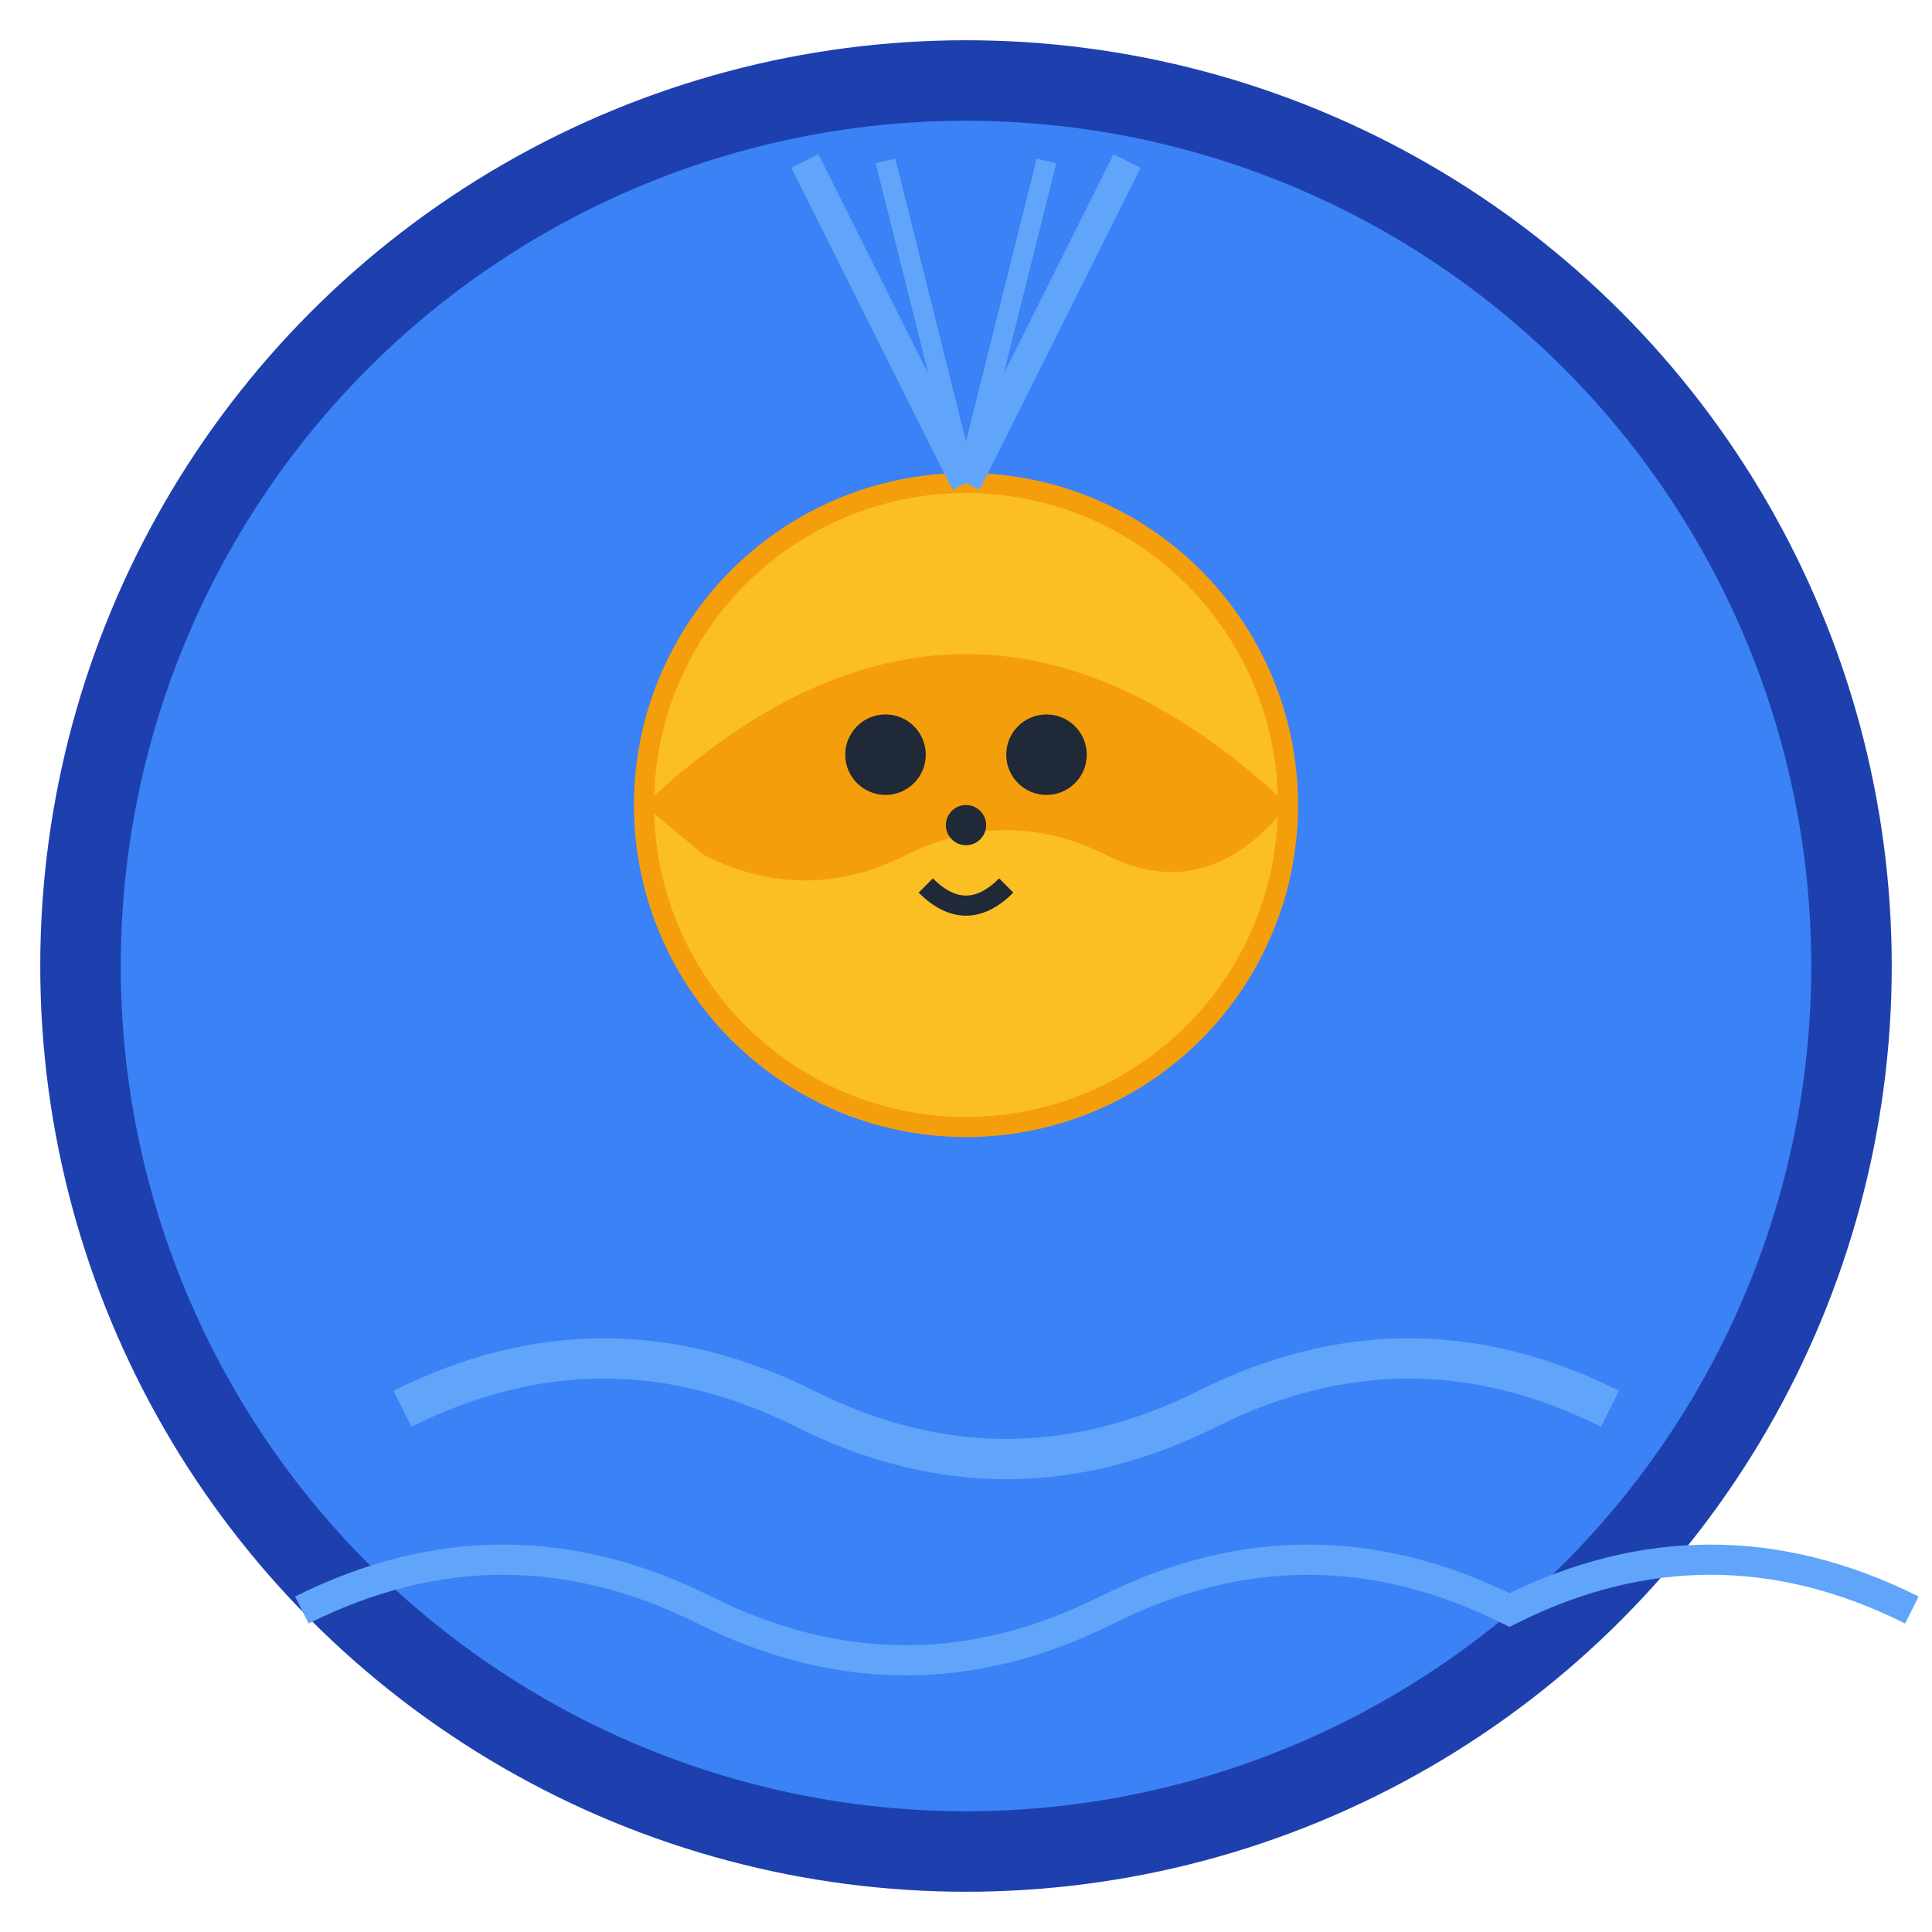 <svg width="192" height="192" viewBox="0 0 192 192" fill="none" xmlns="http://www.w3.org/2000/svg">
  <!-- 背景円 -->
  <circle cx="96" cy="96" r="88" fill="#3b82f6" stroke="#1e40af" stroke-width="8"/>
  
  <!-- マーライオンの頭部 -->
  <circle cx="96" cy="80" r="32" fill="#fbbf24" stroke="#f59e0b" stroke-width="2"/>
  
  <!-- マーライオンのたてがみ -->
  <path d="M64 80 Q96 50 128 80 Q120 90 110 85 Q100 80 90 85 Q80 90 70 85 Q64 80 64 80" fill="#f59e0b"/>
  
  <!-- 目 -->
  <circle cx="88" cy="75" r="4" fill="#1f2937"/>
  <circle cx="104" cy="75" r="4" fill="#1f2937"/>
  
  <!-- 鼻 -->
  <circle cx="96" cy="82" r="2" fill="#1f2937"/>
  
  <!-- 口 -->
  <path d="M92 88 Q96 92 100 88" stroke="#1f2937" stroke-width="2" fill="none"/>
  
  <!-- 水の噴射 -->
  <path d="M96 48 Q92 40 88 32 Q84 24 80 16" stroke="#60a5fa" stroke-width="3" fill="none"/>
  <path d="M96 48 Q100 40 104 32 Q108 24 112 16" stroke="#60a5fa" stroke-width="3" fill="none"/>
  <path d="M96 48 Q94 40 92 32 Q90 24 88 16" stroke="#60a5fa" stroke-width="2" fill="none"/>
  <path d="M96 48 Q98 40 100 32 Q102 24 104 16" stroke="#60a5fa" stroke-width="2" fill="none"/>
  
  <!-- 装飾的な波 -->
  <path d="M40 140 Q60 130 80 140 Q100 150 120 140 Q140 130 160 140" stroke="#60a5fa" stroke-width="4" fill="none"/>
  <path d="M30 160 Q50 150 70 160 Q90 170 110 160 Q130 150 150 160 Q170 150 190 160" stroke="#60a5fa" stroke-width="3" fill="none"/>
</svg>
